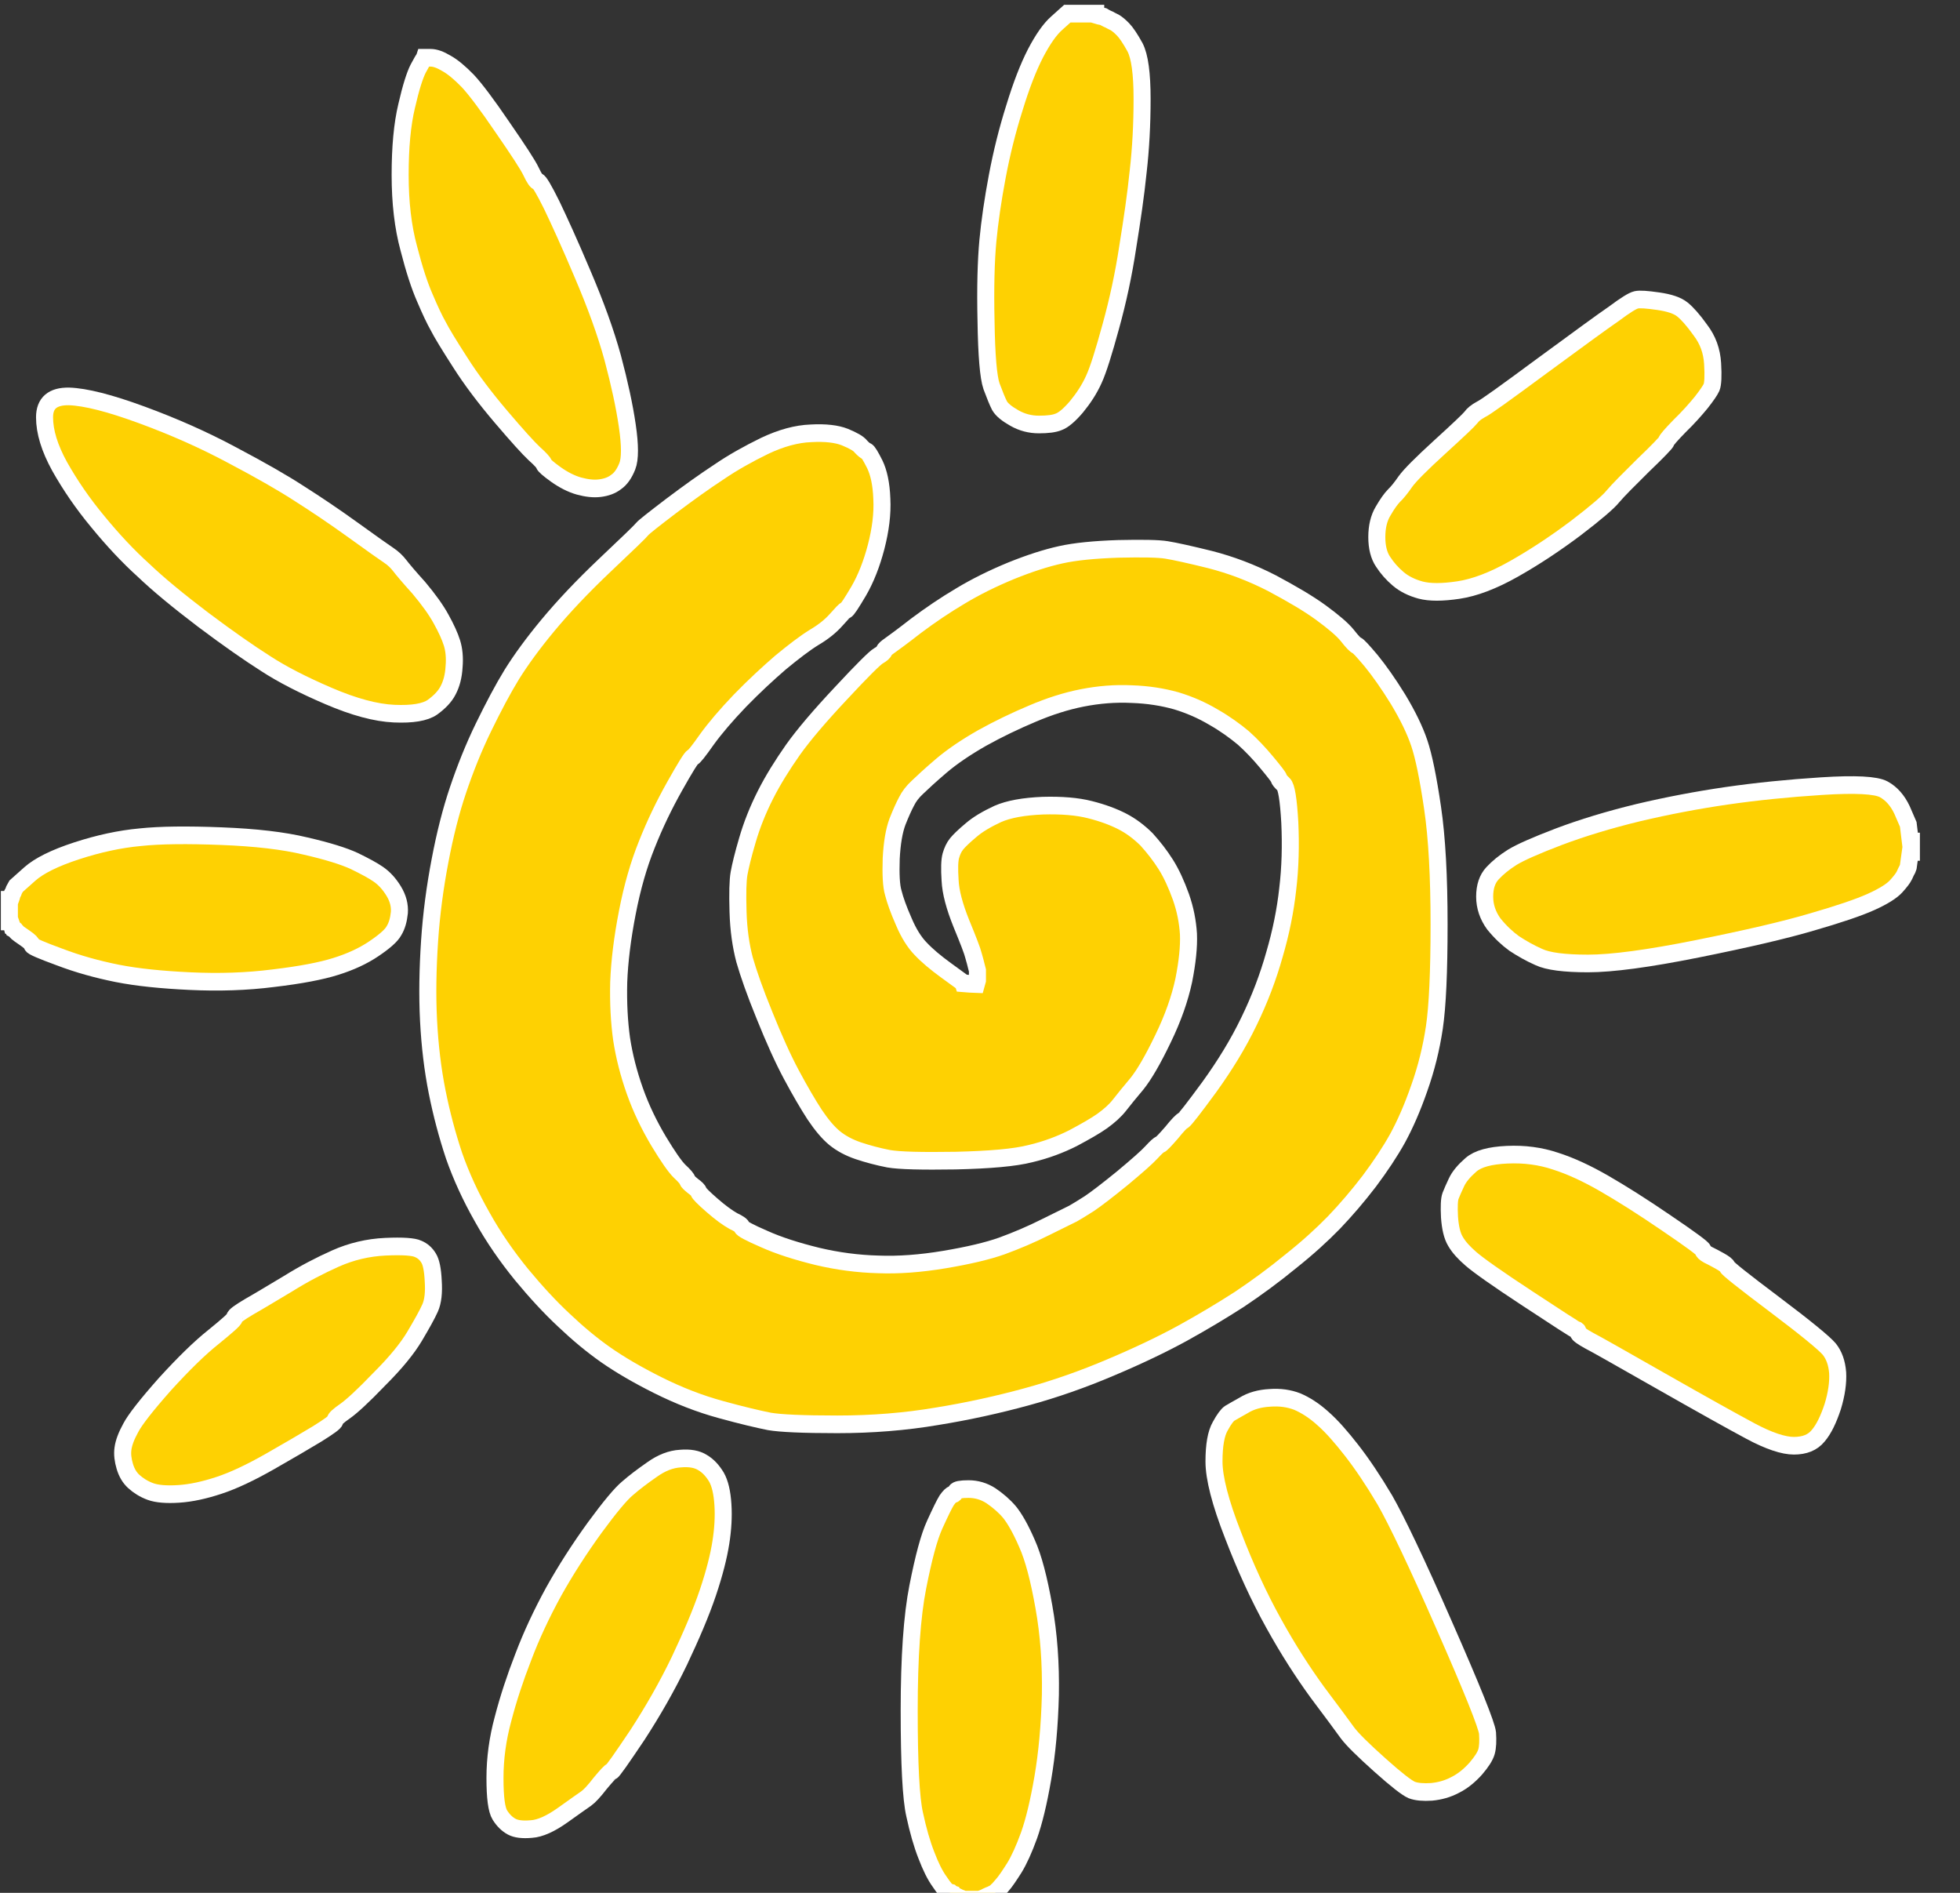 <?xml version="1.0" encoding="UTF-8"?>
<svg xmlns="http://www.w3.org/2000/svg" xmlns:xlink="http://www.w3.org/1999/xlink" width="29pt" height="28pt" viewBox="0 0 29 28" version="1.1">
<rect x="0" y="0" width="29" height="28" fill="#333333" stroke="none"/>
<g id="surface1">
<path style="fill-rule:evenodd;fill:rgb(99.608%,81.961%,0.784%);fill-opacity:1;stroke-width:9;stroke-linecap:butt;stroke-linejoin:miter;stroke:rgb(100%,100%,100%);stroke-opacity:1;stroke-miterlimit:4;" d="M 499.987 495.003 L 508.522 501.007 L 508.797 501.143 L 508.935 501.552 L 512.514 501.825 L 515.956 501.962 L 516.506 500.052 L 516.506 495.003 L 515.956 492.957 C 515.68 491.729 515.13 489.819 514.442 487.499 C 513.891 485.18 511.688 479.722 507.971 470.99 C 504.392 462.394 502.327 455.027 502.052 449.023 C 501.639 443.02 501.777 438.79 502.465 436.471 C 503.153 434.151 504.117 432.105 505.494 430.467 C 506.87 428.83 509.348 426.511 513.065 423.509 C 516.644 420.507 521.462 417.778 527.244 415.186 C 533.026 412.73 541.01 411.366 551.06 410.956 C 560.971 410.684 569.369 411.366 575.976 413.003 C 582.722 414.64 588.366 416.687 593.046 419.006 C 597.727 421.326 601.994 424.464 605.849 428.148 C 609.566 432.105 613.007 436.334 616.036 440.973 C 619.064 445.612 621.68 451.206 624.02 457.482 C 626.36 463.895 627.599 470.171 628.012 476.448 C 628.288 482.86 627.462 490.637 625.534 500.052 C 623.47 509.33 619.89 519.29 614.522 529.932 C 609.153 540.711 604.61 548.215 600.755 552.854 C 596.901 557.22 593.872 560.904 591.532 563.769 C 589.192 566.634 586.163 569.227 582.446 571.819 C 578.867 574.275 573.636 577.14 567.028 580.551 C 560.283 583.826 552.849 586.554 544.452 588.465 C 536.192 590.511 522.977 591.603 504.943 592.012 C 487.047 592.285 475.208 592.012 469.564 591.057 C 463.782 589.965 458.551 588.601 453.457 586.964 C 448.502 585.326 444.372 583.143 441.068 580.551 C 437.626 577.822 434.185 573.866 430.468 568.544 C 426.889 563.223 422.759 556.401 418.216 548.215 C 413.673 540.028 408.993 529.932 404.037 518.062 C 398.943 506.055 395.502 496.504 393.437 489.546 C 391.51 482.451 390.271 474.401 389.995 464.987 C 389.72 455.709 389.858 449.16 390.546 445.476 C 391.234 441.792 392.611 436.198 394.951 428.557 C 397.291 420.78 400.458 413.14 404.45 405.499 C 408.442 397.858 413.398 390.218 419.042 382.441 C 424.686 374.8 433.221 365.113 444.509 353.515 C 455.798 341.782 462.405 335.505 464.195 334.55 C 466.122 333.459 467.086 332.64 467.224 331.958 C 467.361 331.276 468.463 330.457 470.252 329.229 C 472.042 328.001 476.722 324.727 484.156 319.133 C 491.727 313.675 499.436 308.627 507.558 303.988 C 515.543 299.349 524.353 295.119 534.265 291.162 C 544.039 287.342 552.849 284.613 560.558 282.976 C 568.13 281.339 578.317 280.384 590.981 279.974 C 603.646 279.701 612.181 279.838 616.449 280.52 C 620.854 281.202 628.563 282.84 639.438 285.432 C 650.451 288.161 661.327 292.117 672.064 297.439 C 682.664 302.896 691.337 307.808 697.945 312.447 C 704.69 317.222 709.37 321.043 711.986 324.181 C 714.602 327.455 716.391 329.093 716.942 329.229 C 717.63 329.366 720.108 331.958 724.513 337.006 C 728.781 342.054 733.599 348.604 738.83 356.79 C 743.923 364.976 747.64 372.344 749.981 379.03 C 752.321 385.715 754.661 396.63 757.001 412.048 C 759.342 427.329 760.443 447.113 760.443 471.536 C 760.443 495.822 759.617 513.286 757.965 524.065 C 756.313 534.707 753.697 544.94 749.981 555.037 C 746.401 564.997 742.547 573.456 738.555 580.551 C 734.562 587.509 729.469 594.877 723.55 602.518 C 717.492 610.158 711.298 617.117 704.965 623.53 C 698.633 629.806 691.061 636.491 681.976 643.45 C 673.028 650.545 663.942 656.957 654.856 662.824 C 645.633 668.555 635.721 674.285 624.984 680.016 C 614.384 685.61 601.719 691.477 586.989 697.48 C 572.397 703.483 557.53 708.532 542.525 712.488 C 527.519 716.445 511.688 719.856 495.031 722.448 C 478.374 725.177 460.891 726.542 442.445 726.542 C 424.136 726.542 412.159 725.996 406.515 725.041 C 400.871 723.949 392.336 722.039 381.047 719.037 C 369.621 716.036 358.471 711.806 347.458 706.485 C 336.445 701.164 327.359 695.979 320.063 691.067 C 312.63 686.019 305.334 680.152 298.037 673.467 C 290.604 666.781 283.17 659.004 275.461 649.999 C 267.89 640.994 260.869 631.307 254.812 620.801 C 248.617 610.295 243.661 599.789 239.944 589.556 C 236.365 579.187 233.336 568.271 230.996 556.947 C 228.656 545.622 227.142 533.479 226.453 520.518 C 225.765 507.556 226.04 494.048 227.004 479.995 C 227.968 465.942 229.895 452.298 232.511 439.063 C 235.126 425.692 238.292 413.685 242.009 403.043 C 245.726 392.401 250.131 381.622 255.5 370.98 C 260.869 360.337 265.825 351.332 270.505 343.965 C 275.186 336.733 281.518 328.274 289.502 318.996 C 297.487 309.718 307.536 299.349 319.788 288.161 C 331.902 277.109 338.51 270.969 339.474 269.741 C 340.437 268.65 345.668 264.693 354.754 258.008 C 363.977 251.322 372.237 245.592 379.808 240.816 C 387.242 235.904 395.364 231.538 404.037 227.445 C 412.71 223.488 420.832 221.305 428.541 221.032 C 436.112 220.623 442.169 221.305 446.437 222.943 C 450.842 224.716 453.733 226.217 454.972 227.854 C 456.348 229.219 457.312 230.037 458 230.174 C 458.689 230.447 460.065 232.63 462.268 236.859 C 464.333 240.953 465.709 246.819 465.985 254.46 C 466.398 262.101 465.296 270.287 462.956 279.019 C 460.616 287.615 457.587 295.119 453.733 301.532 C 449.878 307.808 447.676 311.083 446.987 311.219 C 446.299 311.355 444.647 313.129 441.756 316.267 C 438.865 319.405 435.011 322.407 430.193 325.136 C 425.374 328.001 419.455 332.367 412.434 337.961 C 405.551 343.692 398.393 350.104 390.959 357.472 C 383.663 364.84 377.881 371.389 373.476 377.256 C 369.209 383.123 366.731 386.124 366.042 386.261 C 365.354 386.397 362.188 391.309 356.544 400.996 C 350.9 410.684 345.944 420.644 341.814 430.74 C 337.546 440.973 334.105 452.434 331.489 465.532 C 328.874 478.494 327.359 490.364 326.946 501.007 C 326.671 511.649 327.222 521.336 328.461 529.932 C 329.837 538.664 332.178 547.533 335.481 556.538 C 338.785 565.543 343.053 574.002 348.009 582.052 C 352.964 589.965 356.681 595.15 359.159 597.47 C 361.775 599.789 363.014 601.29 363.151 601.972 C 363.427 602.654 364.39 603.609 366.18 604.974 C 368.107 606.338 369.071 607.293 369.209 607.975 C 369.346 608.658 371.686 610.977 376.229 614.797 C 380.772 618.618 384.489 621.21 387.518 622.847 C 390.546 624.212 392.06 625.303 392.06 625.985 C 392.06 626.668 395.915 628.714 403.762 631.989 C 411.608 635.4 420.969 638.265 431.845 640.857 C 442.582 643.313 453.32 644.678 464.057 644.951 C 474.657 645.36 486.359 644.541 499.023 642.495 C 511.688 640.448 521.875 638.129 529.447 635.536 C 537.156 632.807 544.865 629.669 552.436 625.985 C 560.145 622.302 564.963 619.982 567.028 619.027 C 568.956 617.936 571.846 616.298 575.563 613.979 C 579.143 611.659 585.062 607.293 593.046 601.017 C 601.031 594.604 606.124 590.238 608.464 587.782 C 610.805 585.326 612.319 583.962 613.007 583.826 C 613.696 583.553 615.623 581.643 619.064 577.822 C 622.368 573.866 624.433 571.819 625.259 571.546 C 626.085 571.137 630.628 565.543 639.025 554.491 C 647.285 543.439 654.306 532.388 659.95 521.063 C 665.732 509.602 670.137 498.278 673.441 486.953 C 676.882 475.629 679.223 464.441 680.461 453.526 C 681.838 442.474 682.113 431.15 681.563 419.552 C 680.874 407.818 679.773 401.269 678.259 400.041 C 676.745 398.677 675.919 397.722 675.781 397.04 C 675.643 396.357 673.441 393.629 669.449 388.99 C 665.456 384.351 661.327 380.121 657.059 376.437 C 652.654 372.89 647.423 369.206 641.228 365.795 C 635.033 362.247 628.563 359.519 621.542 357.472 C 614.522 355.562 606.675 354.334 598.002 354.061 C 589.329 353.652 580.657 354.334 571.984 355.971 C 563.311 357.609 554.501 360.337 545.553 364.021 C 536.467 367.705 527.657 371.798 518.984 376.437 C 510.312 381.213 503.016 385.988 497.234 390.763 C 491.452 395.539 487.322 399.223 484.844 401.542 C 482.229 403.862 480.301 406.318 479.062 408.773 C 477.686 411.229 476.034 414.777 474.244 419.143 C 472.455 423.782 471.353 430.058 470.94 437.972 C 470.665 446.021 470.94 451.888 472.042 455.436 C 473.005 459.12 474.795 464.032 477.548 470.035 C 480.164 476.038 483.192 480.677 486.496 483.952 C 489.8 487.363 494.343 491.047 499.987 495.003 Z M 499.987 495.003 " transform="matrix(0.028,0,0,0.029,0,0)"/>
<path style="fill-rule:evenodd;fill:rgb(99.608%,81.961%,0.784%);fill-opacity:1;stroke-width:9;stroke-linecap:butt;stroke-linejoin:miter;stroke:rgb(100%,100%,100%);stroke-opacity:1;stroke-miterlimit:4;" d="M 670.963 713.034 C 676.332 712.625 681.15 713.307 685.555 714.944 C 689.822 716.718 694.365 719.447 699.046 723.54 C 703.726 727.497 708.682 732.954 714.189 739.776 C 719.695 746.598 725.614 755.057 731.809 765.154 C 737.866 775.387 748.466 796.672 763.196 829.144 C 778.064 861.753 785.635 880.036 786.048 883.993 C 786.323 887.95 786.186 891.224 785.497 893.544 C 784.809 895.863 782.882 898.729 779.853 902.14 C 776.549 905.687 772.97 908.552 768.978 910.462 C 764.986 912.509 760.856 913.6 756.451 914.01 C 752.183 914.283 748.604 914.01 745.988 913.055 C 743.373 911.963 737.729 907.734 729.056 900.229 C 720.383 892.725 714.602 887.268 711.986 883.857 C 709.37 880.309 704.002 873.351 696.155 863.254 C 688.446 853.021 680.599 841.287 673.028 828.053 C 665.319 814.682 658.16 799.673 651.553 783.028 C 644.807 766.382 641.503 753.83 641.503 745.507 C 641.503 737.184 642.605 731.181 644.807 727.497 C 646.872 723.813 648.662 721.63 649.763 720.948 C 651.002 720.265 653.342 718.901 657.197 716.854 C 661.051 714.535 665.732 713.307 670.963 713.034 Z M 670.963 713.034 " transform="matrix(0.028,0,0,0.029,0,0)"/>
<path style="fill-rule:evenodd;fill:rgb(99.608%,81.961%,0.784%);fill-opacity:1;stroke-width:9;stroke-linecap:butt;stroke-linejoin:miter;stroke:rgb(100%,100%,100%);stroke-opacity:1;stroke-miterlimit:4;" d="M 558.493 11.734 L 564 6.958 L 579.005 6.958 L 579.005 7.504 L 580.932 8.05 L 582.997 8.459 L 583.961 9.005 L 585.062 9.551 L 586.026 9.96 C 586.714 10.369 587.678 10.779 589.054 11.461 C 590.293 12.143 591.807 13.371 593.459 15.008 C 595.111 16.646 597.314 19.784 599.792 24.15 C 602.27 28.789 603.509 37.521 603.509 50.483 C 603.509 63.444 602.82 75.86 601.444 87.458 C 600.205 99.192 598.277 112.017 595.937 125.934 C 593.735 139.987 590.706 153.495 586.989 166.456 C 583.272 179.555 580.381 188.56 578.041 193.472 C 575.701 198.52 572.535 203.159 568.818 207.525 C 564.963 211.891 561.797 214.347 559.457 215.165 C 557.117 216.121 553.675 216.53 548.995 216.53 C 544.314 216.53 540.047 215.438 536.054 213.255 C 532.062 211.072 529.447 209.026 528.208 206.979 C 527.106 204.932 525.73 201.658 523.94 197.019 C 522.288 192.38 521.325 181.328 521.049 164.001 C 520.636 146.673 521.049 133.029 522.013 122.932 C 522.977 112.972 524.629 102.057 526.969 90.05 C 529.309 78.044 532.338 66.31 536.054 54.985 C 539.634 43.661 543.35 34.383 547.205 27.152 C 551.06 20.057 554.776 14.872 558.493 11.734 Z M 558.493 11.734 " transform="matrix(0.028,0,0,0.029,0,0)"/>
<path style="fill-rule:evenodd;fill:rgb(99.608%,81.961%,0.784%);fill-opacity:1;stroke-width:9;stroke-linecap:butt;stroke-linejoin:miter;stroke:rgb(100%,100%,100%);stroke-opacity:1;stroke-miterlimit:4;" d="M 9.223 475.765 L 8.948 475.492 L 8.81 475.22 L 8.535 474.947 L 8.26 474.81 L 7.984 474.537 L 7.847 474.265 L 7.434 473.992 L 7.158 473.855 L 7.021 473.446 L 6.745 473.173 L 6.47 473.037 L 6.057 471.536 L 5.506 470.035 L 4.956 470.035 L 4.956 458.983 L 5.506 458.983 L 6.057 457.482 L 6.47 455.982 L 7.021 455.027 L 7.434 453.935 L 8.535 452.025 L 15.831 445.749 C 20.649 441.655 28.771 437.699 40.473 434.015 C 52.174 430.331 63.324 428.011 74.062 427.056 C 84.662 425.965 98.979 425.828 117.012 426.511 C 135.046 427.193 149.776 428.83 161.477 431.559 C 173.178 434.151 181.713 436.744 187.22 439.199 C 192.726 441.792 196.994 443.975 200.022 446.021 C 203.051 448.068 205.666 450.797 208.007 454.481 C 210.347 458.165 211.311 461.848 211.035 465.532 C 210.622 469.216 209.796 472.218 208.144 474.81 C 206.768 477.266 203.189 480.268 197.544 483.952 C 191.9 487.636 185.155 490.637 177.446 492.957 C 169.874 495.276 158.862 497.323 144.545 498.96 C 130.228 500.734 115.498 501.143 100.493 500.461 C 85.488 499.779 72.685 498.551 61.948 496.504 C 51.348 494.458 41.161 491.729 31.525 488.181 C 21.888 484.77 16.932 482.724 16.932 482.042 C 16.932 481.359 15.693 480.131 13.216 478.494 C 10.738 476.857 9.361 475.902 9.223 475.765 Z M 9.223 475.765 " transform="matrix(0.028,0,0,0.029,0,0)"/>
<path style="fill-rule:evenodd;fill:rgb(99.608%,81.961%,0.784%);fill-opacity:1;stroke-width:9;stroke-linecap:butt;stroke-linejoin:miter;stroke:rgb(100%,100%,100%);stroke-opacity:1;stroke-miterlimit:4;" d="M 796.373 589.01 C 805.458 588.601 813.993 589.693 821.978 592.285 C 829.962 594.741 838.497 598.561 847.583 603.609 C 856.668 608.658 867.681 615.343 880.484 623.802 C 893.424 632.262 899.894 636.901 899.894 637.583 C 899.894 638.265 900.72 639.084 902.51 640.039 C 904.299 640.857 906.364 641.949 908.704 643.177 C 911.182 644.541 912.559 645.496 912.697 646.179 C 912.834 646.997 921.232 653.41 937.751 665.417 C 954.27 677.423 963.907 685.064 966.66 688.202 C 969.138 691.204 970.652 695.16 971.065 700.209 C 971.341 705.257 970.515 710.987 968.45 717.537 C 966.247 723.949 963.769 728.997 960.741 732.408 C 957.85 735.819 953.582 737.457 947.938 737.457 C 942.432 737.457 934.723 735.001 924.949 729.953 C 915.175 724.904 899.481 716.445 877.868 704.575 C 856.255 692.705 843.591 685.746 839.736 683.836 C 835.881 681.789 833.954 680.425 833.954 679.743 C 833.954 679.061 833.679 678.515 832.991 678.378 C 832.302 678.242 823.767 672.921 807.248 662.415 C 790.866 652.045 780.954 645.223 777.238 642.085 C 773.658 639.084 770.905 636.218 769.116 633.217 C 767.326 630.352 766.362 626.258 765.949 620.801 C 765.674 615.48 765.812 611.796 766.5 610.022 C 767.188 608.248 768.29 605.929 769.666 603.064 C 771.043 600.198 773.658 597.197 777.238 594.195 C 780.954 591.057 787.287 589.42 796.373 589.01 Z M 796.373 589.01 " transform="matrix(0.028,0,0,0.029,0,0)"/>
<path style="fill-rule:evenodd;fill:rgb(99.608%,81.961%,0.784%);fill-opacity:1;stroke-width:9;stroke-linecap:butt;stroke-linejoin:miter;stroke:rgb(100%,100%,100%);stroke-opacity:1;stroke-miterlimit:4;" d="M 224.113 29.88 L 224.251 29.471 L 227.555 29.471 C 229.895 29.471 232.648 30.426 235.952 32.336 C 239.256 34.11 242.973 37.112 247.103 41.205 C 251.095 45.298 257.29 53.211 265.549 64.945 C 273.947 76.679 279.04 84.183 280.692 87.594 C 282.344 91.005 283.583 92.643 284.271 92.643 C 284.96 92.643 287.438 96.599 291.567 104.649 C 295.56 112.699 301.066 124.297 307.811 139.714 C 314.695 155.268 320.063 169.458 323.78 182.556 C 327.359 195.518 329.975 207.116 331.489 217.212 C 333.004 227.172 333.004 234.131 331.489 237.814 C 329.975 241.498 328.048 244.227 325.57 245.864 C 323.23 247.638 320.339 248.593 317.035 249.003 C 313.731 249.412 310.014 249.003 305.884 247.911 C 301.892 246.819 297.762 244.773 293.77 242.044 C 289.64 239.179 287.575 237.405 287.438 236.723 C 287.162 235.904 285.51 234.131 282.344 231.402 C 279.178 228.537 273.396 222.397 264.861 212.71 C 256.326 203.022 249.03 193.744 243.11 184.739 C 237.191 175.871 233.336 169.731 231.547 166.32 C 229.62 163.045 227.279 158.27 224.526 151.994 C 221.773 145.991 218.882 137.531 215.991 126.616 C 212.963 115.837 211.448 103.421 211.448 89.232 C 211.448 75.178 212.55 63.444 214.89 54.03 C 217.092 44.752 219.157 38.476 220.947 35.065 C 222.737 31.79 223.838 30.017 224.113 29.88 Z M 224.113 29.88 " transform="matrix(0.028,0,0,0.029,0,0)"/>
<path style="fill-rule:evenodd;fill:rgb(99.608%,81.961%,0.784%);fill-opacity:1;stroke-width:9;stroke-linecap:butt;stroke-linejoin:miter;stroke:rgb(100%,100%,100%);stroke-opacity:1;stroke-miterlimit:4;" d="M 1005.068 413.14 L 1008.371 420.507 L 1009.473 429.239 L 1010.023 429.239 L 1010.023 434.561 L 1009.473 434.561 L 1008.371 442.201 L 1007.959 443.293 C 1007.546 443.975 1006.995 445.066 1006.307 446.567 C 1005.618 447.932 1004.104 449.842 1001.901 452.161 C 999.699 454.481 995.294 457.21 988.686 460.075 C 982.078 462.94 971.616 466.351 957.437 470.308 C 943.12 474.401 923.021 478.903 897.003 483.952 C 870.985 489 851.713 491.456 839.185 491.456 C 826.658 491.456 817.985 490.364 813.167 488.181 C 808.349 486.135 803.944 483.679 800.089 481.223 C 796.373 478.631 792.793 475.356 789.352 471.263 C 786.186 467.033 784.534 462.394 784.534 457.346 C 784.534 452.298 785.91 448.341 788.664 445.476 C 791.417 442.61 794.858 439.882 799.126 437.289 C 803.256 434.833 811.515 431.286 823.767 426.783 C 836.157 422.281 850.061 418.188 865.754 414.504 C 881.31 410.956 897.003 408.091 912.559 405.908 C 928.252 403.725 944.909 402.088 962.668 400.996 C 980.289 399.905 991.301 400.451 995.431 402.634 C 999.561 404.817 1002.727 408.364 1005.068 413.14 Z M 1005.068 413.14 " transform="matrix(0.028,0,0,0.029,0,0)"/>
<path style="fill-rule:evenodd;fill:rgb(99.608%,81.961%,0.784%);fill-opacity:1;stroke-width:9;stroke-linecap:butt;stroke-linejoin:miter;stroke:rgb(100%,100%,100%);stroke-opacity:1;stroke-miterlimit:4;" d="M 526.831 964.765 L 526.418 964.902 L 525.867 965.448 L 523.665 966.539 L 522.564 966.948 L 521.325 967.494 L 520.223 968.04 L 519.122 968.449 L 519.122 968.995 L 507.971 968.995 L 507.971 968.449 L 506.87 968.04 L 505.769 967.494 L 504.53 966.948 L 503.429 966.539 L 503.291 966.13 L 502.878 965.993 L 502.327 965.448 L 501.226 965.175 C 500.538 965.038 498.886 963.265 496.546 959.854 C 494.068 956.579 491.727 951.94 489.525 946.346 C 487.185 940.616 485.12 933.657 483.33 925.607 C 481.403 917.557 480.439 899.82 480.439 872.532 C 480.439 845.381 481.953 824.232 484.982 809.497 C 488.011 794.625 490.901 784.119 493.93 777.706 C 496.959 771.294 499.023 767.201 500.262 765.29 C 501.639 763.38 502.74 762.425 503.429 762.289 C 504.255 762.152 504.805 761.607 505.081 760.788 C 505.494 759.969 507.696 759.56 511.826 759.56 C 515.956 759.56 519.948 760.652 523.665 762.971 C 527.382 765.427 530.686 768.156 533.439 771.294 C 536.192 774.568 539.358 779.89 542.662 787.257 C 546.104 794.625 548.995 805.404 551.61 819.593 C 554.226 833.647 555.327 848.655 555.052 864.482 C 554.639 880.309 553.262 894.499 551.06 906.915 C 548.857 919.331 546.379 929.155 543.763 936.249 C 541.148 943.208 538.532 948.802 535.917 952.895 C 533.301 956.852 531.236 959.854 529.447 961.764 C 527.795 963.537 526.969 964.492 526.831 964.765 Z M 526.831 964.765 " transform="matrix(0.028,0,0,0.029,0,0)"/>
<path style="fill-rule:evenodd;fill:rgb(99.608%,81.961%,0.784%);fill-opacity:1;stroke-width:9;stroke-linecap:butt;stroke-linejoin:miter;stroke:rgb(100%,100%,100%);stroke-opacity:1;stroke-miterlimit:4;" d="M 359.572 744.006 C 364.528 743.597 368.383 744.279 371.273 746.052 C 374.164 747.69 376.505 750.146 378.57 753.42 C 380.497 756.695 381.598 761.334 382.011 767.473 C 382.424 773.613 382.011 780.162 380.91 786.848 C 379.808 793.67 377.606 802.266 374.027 812.499 C 370.447 822.732 365.354 834.193 359.022 847.154 C 352.551 860.116 345.118 872.669 336.858 884.948 C 328.323 897.228 323.78 903.504 323.092 903.64 C 322.404 903.777 320.476 905.823 317.172 909.644 C 314.006 913.6 311.528 916.193 309.739 917.421 C 307.949 918.649 303.819 921.378 297.349 925.88 C 291.017 930.246 285.373 932.702 280.83 932.975 C 276.149 933.384 272.708 932.975 270.367 931.747 C 268.027 930.519 265.962 928.609 264.173 925.88 C 262.383 923.151 261.557 916.875 261.557 906.915 C 261.557 897.091 262.934 886.995 265.825 876.762 C 268.578 866.529 272.157 856.023 276.562 845.108 C 280.83 834.193 286.199 823.141 292.531 811.953 C 299.001 800.765 306.297 789.85 314.282 779.207 C 322.266 768.701 328.048 762.016 331.627 759.151 C 335.206 756.149 339.474 753.011 344.567 749.6 C 349.523 746.189 354.479 744.279 359.572 744.006 Z M 359.572 744.006 " transform="matrix(0.028,0,0,0.029,0,0)"/>
<path style="fill-rule:evenodd;fill:rgb(99.608%,81.961%,0.784%);fill-opacity:1;stroke-width:9;stroke-linecap:butt;stroke-linejoin:miter;stroke:rgb(100%,100%,100%);stroke-opacity:1;stroke-miterlimit:4;" d="M 36.48 202.204 C 45.153 202.477 57.956 205.615 74.888 211.618 C 91.82 217.621 107.789 224.443 122.794 232.22 C 137.799 239.861 149.638 246.41 158.311 251.868 C 166.984 257.189 176.482 263.329 186.669 270.424 C 196.856 277.518 203.051 281.748 205.391 283.249 C 207.731 284.75 209.659 286.523 211.173 288.434 C 212.687 290.344 215.991 294.164 221.36 299.895 C 226.453 305.761 230.446 311.083 233.061 315.722 C 235.814 320.497 237.742 324.59 238.843 328.001 C 239.944 331.412 240.357 335.505 239.944 340.144 C 239.669 344.92 238.568 348.876 236.778 352.151 C 235.126 355.289 232.235 358.154 228.518 360.747 C 224.664 363.339 217.918 364.431 208.282 364.021 C 198.646 363.612 187.082 360.61 173.591 355.016 C 160.1 349.422 149.088 343.965 140.415 338.507 C 131.742 333.186 120.729 325.818 107.376 316.131 C 94.161 306.444 83.698 298.121 75.852 290.89 C 67.867 283.931 59.883 275.745 51.761 266.194 C 43.639 256.78 37.031 247.365 31.525 237.951 C 26.156 228.537 23.54 220.214 23.54 212.846 C 23.54 205.615 27.808 202.067 36.48 202.204 Z M 36.48 202.204 " transform="matrix(0.028,0,0,0.029,0,0)"/>
<path style="fill-rule:evenodd;fill:rgb(99.608%,81.961%,0.784%);fill-opacity:1;stroke-width:9;stroke-linecap:butt;stroke-linejoin:miter;stroke:rgb(100%,100%,100%);stroke-opacity:1;stroke-miterlimit:4;" d="M 864.653 152.949 C 866.442 152.54 870.297 152.812 876.216 153.631 C 882.136 154.45 886.403 155.814 889.019 157.861 C 891.497 159.771 894.801 163.318 898.518 168.367 C 902.51 173.415 904.575 179.009 904.988 185.422 C 905.401 191.971 905.125 195.927 904.437 197.565 C 903.749 199.066 901.821 201.794 898.93 205.342 C 895.902 208.889 892.185 212.982 887.505 217.348 C 882.962 221.851 880.621 224.443 880.484 225.262 C 880.209 225.944 876.216 230.037 868.232 237.405 C 860.385 244.909 855.016 250.094 852.401 253.096 C 849.923 256.097 843.315 261.555 832.578 269.468 C 821.84 277.246 810.965 284.204 799.952 290.207 C 788.939 296.211 779.165 299.758 770.63 300.986 C 762.095 302.214 755.487 302.214 750.669 300.986 C 745.988 299.758 741.996 297.848 738.83 295.256 C 735.664 292.663 733.048 289.798 730.846 286.523 C 728.643 283.385 727.542 279.156 727.542 273.971 C 727.542 268.65 728.643 264.284 730.846 260.736 C 733.048 257.052 734.975 254.46 736.627 252.823 C 738.279 251.322 740.344 248.866 742.685 245.592 C 745.025 242.453 751.22 236.45 760.994 227.854 C 770.768 219.259 776.136 214.347 777.238 212.982 C 778.339 211.482 780.129 210.117 782.469 208.889 C 784.947 207.798 795.684 200.294 814.819 186.65 C 834.092 173.006 846.619 164.137 852.814 160.044 C 858.871 155.678 862.725 153.358 864.653 152.949 Z M 864.653 152.949 " transform="matrix(0.028,0,0,0.029,0,0)"/>
<path style="fill-rule:evenodd;fill:rgb(99.608%,81.961%,0.784%);fill-opacity:1;stroke-width:9;stroke-linecap:butt;stroke-linejoin:miter;stroke:rgb(100%,100%,100%);stroke-opacity:1;stroke-miterlimit:4;" d="M 203.602 635.946 C 212.825 635.536 218.607 635.946 220.947 637.037 C 223.287 637.992 225.077 639.493 226.453 641.676 C 227.83 643.723 228.656 647.679 228.931 653.41 C 229.344 659.277 228.794 663.916 227.279 667.19 C 225.765 670.465 223.012 675.24 219.157 681.516 C 215.303 687.793 209.108 695.16 200.298 703.62 C 191.763 712.215 185.706 717.537 182.264 719.856 C 178.822 722.176 177.033 723.676 177.033 724.631 C 177.033 725.45 173.867 727.633 167.534 731.453 C 161.202 735.137 152.804 739.913 142.617 745.507 C 132.43 751.101 123.482 755.194 115.773 757.65 C 108.064 760.106 101.044 761.607 94.436 762.016 C 87.966 762.425 82.872 762.016 79.431 760.788 C 75.989 759.56 73.098 757.786 70.758 755.74 C 68.418 753.693 66.904 751.101 65.94 747.963 C 64.976 744.824 64.563 741.823 64.976 738.958 C 65.389 735.956 66.766 732.408 69.106 728.315 C 71.309 724.222 77.366 716.718 87.14 706.076 C 97.051 695.57 105.586 687.52 112.883 681.926 C 120.179 676.195 123.895 673.057 123.895 672.239 C 123.895 671.283 126.511 669.51 131.742 666.508 C 136.973 663.643 143.719 659.686 152.254 654.774 C 160.651 649.726 169.048 645.496 177.308 641.949 C 185.568 638.402 194.378 636.355 203.602 635.946 Z M 203.602 635.946 " transform="matrix(0.028,0,0,0.029,0,0)"/>
</g>
</svg>
